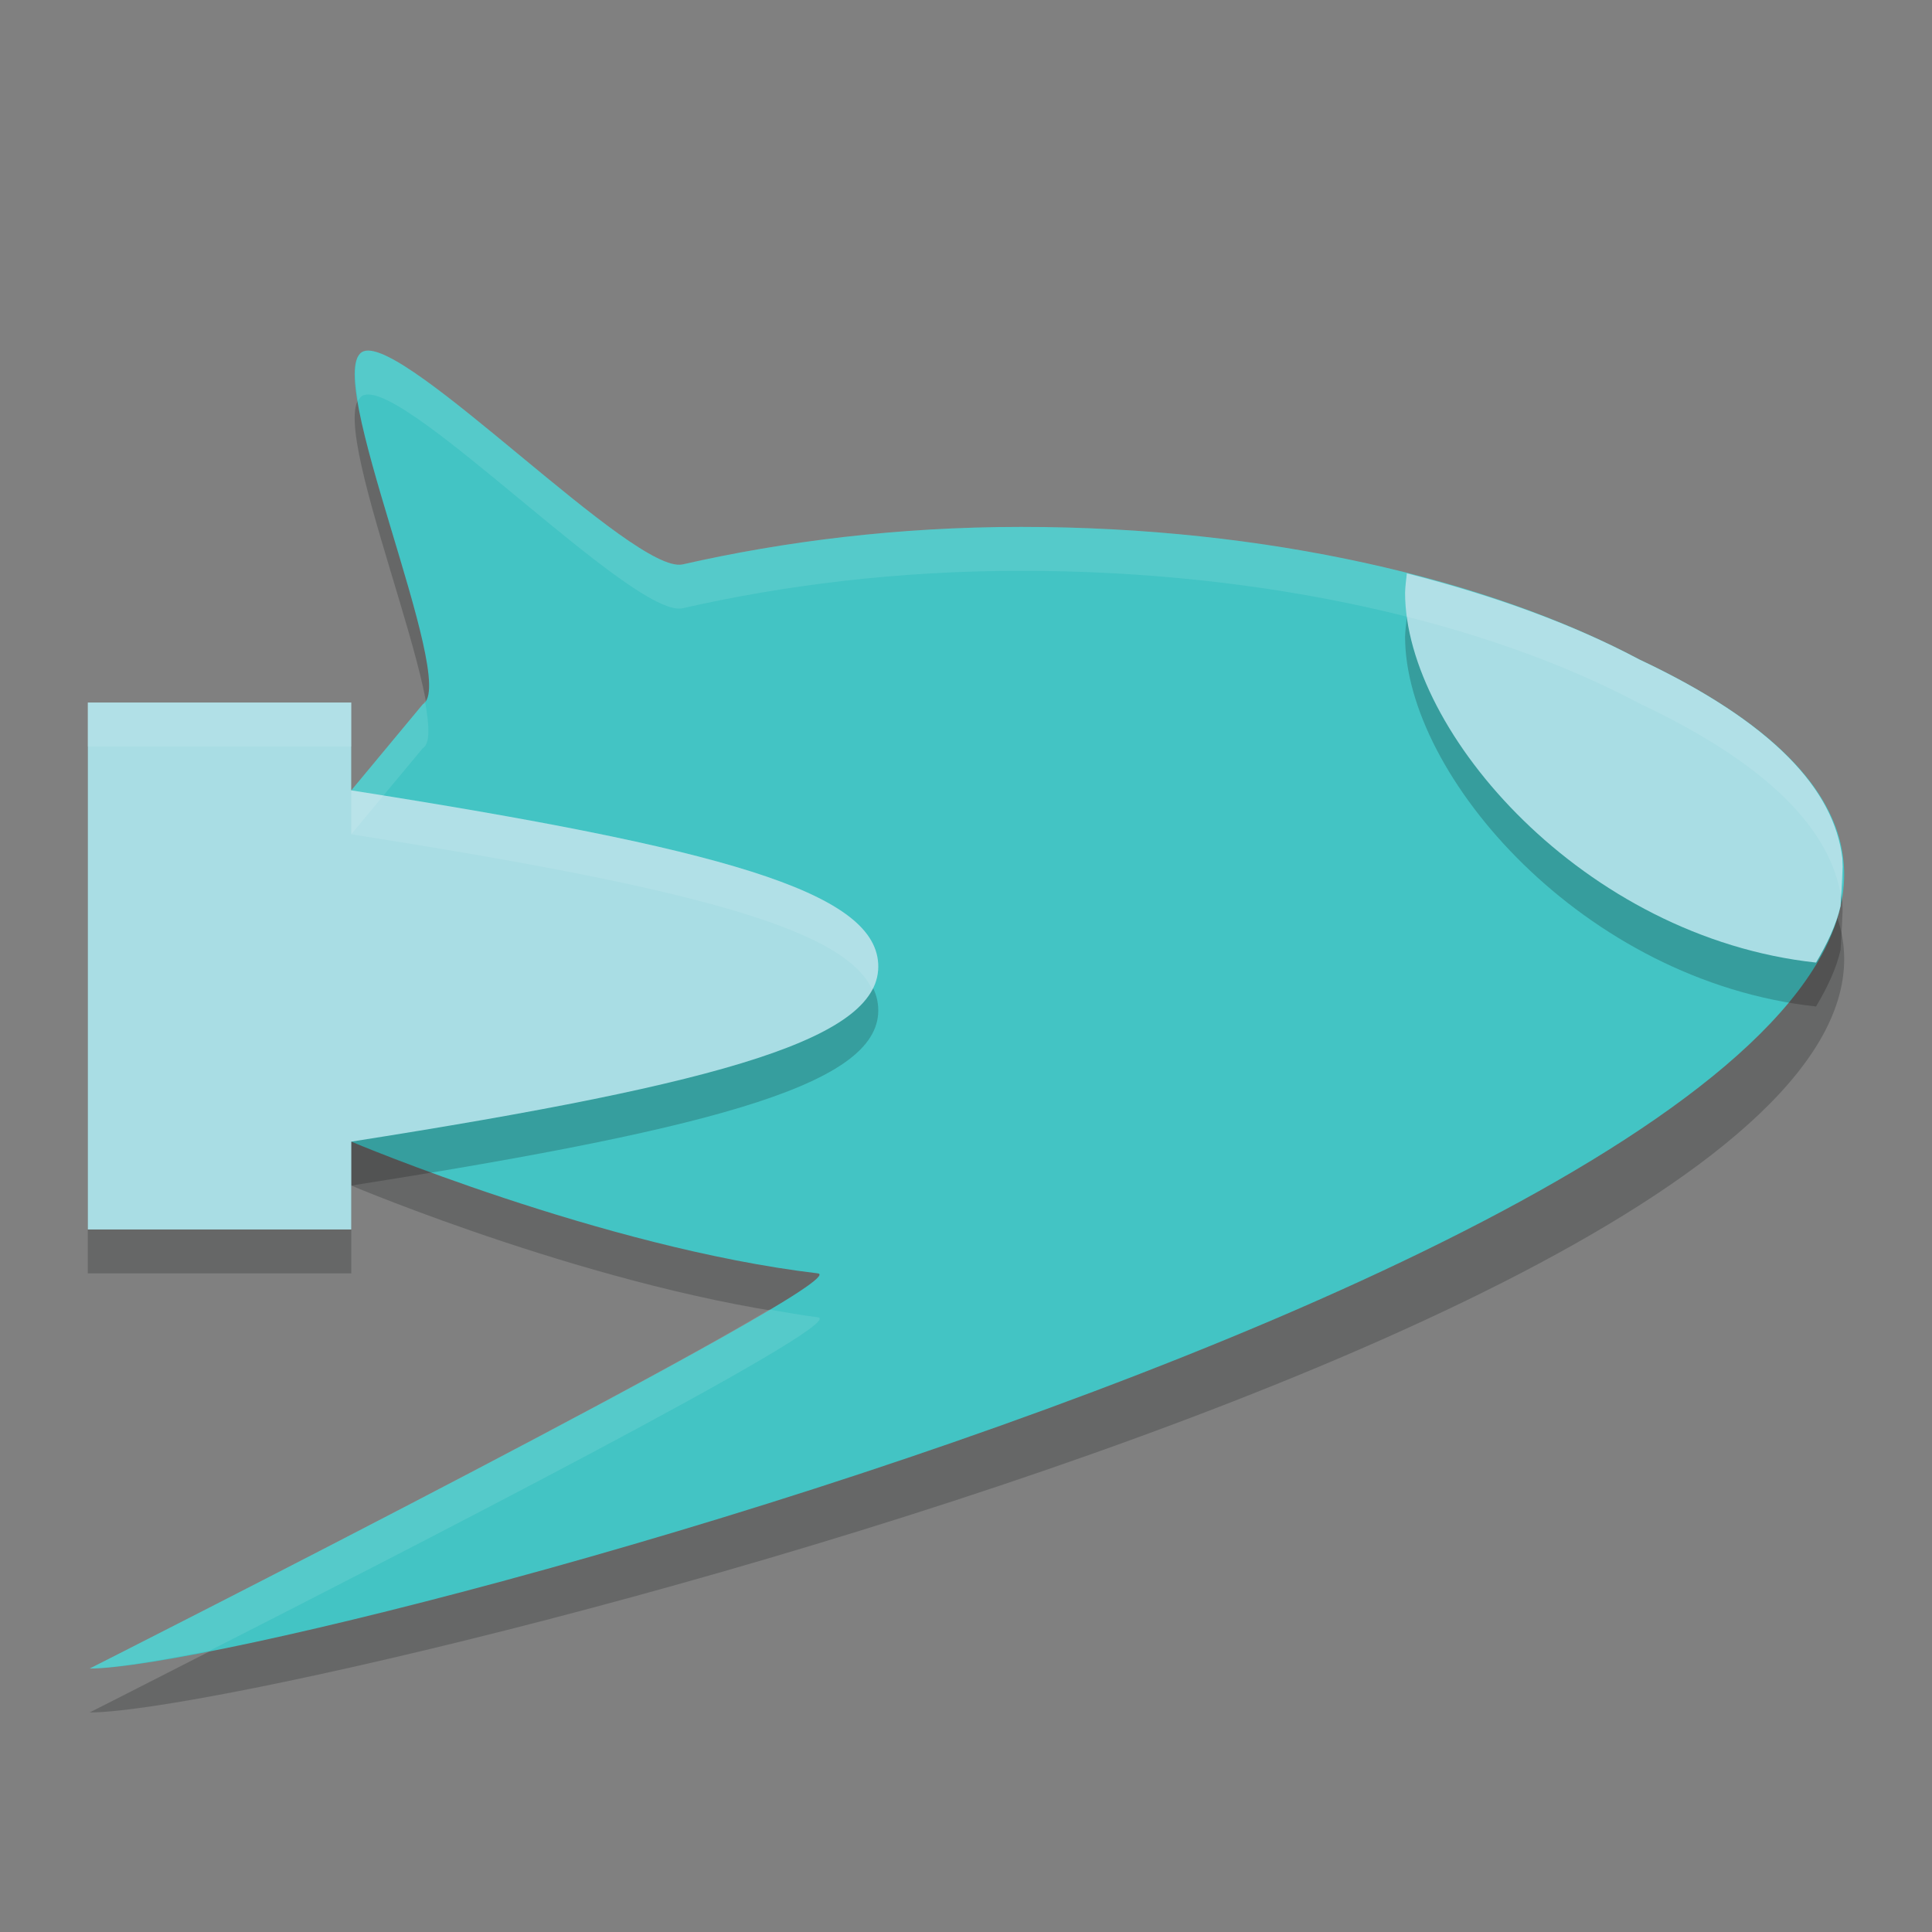 <?xml version="1.0" encoding="UTF-8" standalone="no"?>
<svg xmlns="http://www.w3.org/2000/svg" height="22" width="22" version="1">
 <rect width="100%" height="100%" fill="#808080" stroke="none"/>
 <path d="M 4.141,4.5 C 3.627,4.688 5.237,8.282 4.815,8.519 4,9.5 4,9.5 4,9.5 v 4 c 0,0 2.857,1.208 5.312,1.5 0.492,0.059 -8.291,4.5 -8.291,4.5 C 3.496,19.501 28.653,13.214 18.668,8.511 16.952,7.598 14.434,7 11.628,7 10.218,7 8.922,7.166 7.773,7.427 7.221,7.552 4.621,4.325 4.141,4.5 Z" style="opacity:0.2;fill:#020708"/>
 <path style="fill:#43c4c4" d="M 4.141,4 C 3.627,4.188 5.237,7.782 4.815,8.019 L 4,9 v 4 c 0,0 2.857,1.208 5.312,1.5 C 9.805,14.559 1.021,19 1.021,19 3.496,19.001 28.653,12.214 18.668,7.51 16.952,6.597 14.434,6 11.628,6 c -1.41,0 -2.706,0.166 -3.854,0.427 C 7.221,6.552 4.621,3.825 4.141,4 Z"/>
 <path d="m 4,9.5 v -1 H 1 v 6 H 4 v -1 C 8.291,12.826 10.05,12.314 10,11.471 9.951,10.648 8.191,10.159 4,9.5 Z" style="opacity:0.2;fill:#020708"/>
 <path style="fill:#a9dde4" d="M 4,9 V 8 H 1 v 6 H 4 V 13 C 8.291,12.326 10.05,11.814 10,10.971 9.951,10.148 8.191,9.659 4,9 Z"/>
 <path d="m 16.02,7.029 c -0.009,0.079 -0.019,0.161 -0.02,0.223 0.001,1.582 2.035,3.923 4.68,4.209 0.127,-0.215 0.231,-0.43 0.279,-0.645 0.012,-0.185 0.021,-0.378 0.023,-0.447 -0.001,-0.033 -0.002,-0.063 -0.002,-0.092 C 20.888,9.494 20.192,8.727 18.668,8.01 17.925,7.614 17.023,7.284 16.02,7.029 Z" style="opacity:0.2"/>
 <path style="fill:#a9dde4" d="m 16.02,6.529 c -0.009,0.079 -0.019,0.161 -0.02,0.223 0.001,1.582 2.035,3.923 4.68,4.209 0.127,-0.215 0.231,-0.43 0.279,-0.645 0.012,-0.185 0.021,-0.378 0.023,-0.447 -0.001,-0.033 -0.002,-0.063 -0.002,-0.092 C 20.888,8.994 20.192,8.227 18.668,7.51 17.925,7.114 17.023,6.784 16.02,6.529 Z"/>
 <path style="opacity:0.1;fill:#ffffff" d="M 1,8 V 8.5 H 4 V 8 Z m 3,1 v 0.5 c 3.839,0.604 5.62,1.067 5.934,1.773 C 9.985,11.177 10.006,11.076 10,10.971 9.951,10.147 8.191,9.659 4,9 Z"/>
 <path style="opacity:0.1;fill:#ffffff" d="M 4.141,4 C 4.027,4.041 4.027,4.266 4.076,4.566 4.092,4.536 4.112,4.51 4.141,4.5 4.621,4.325 7.221,7.051 7.773,6.926 8.922,6.665 10.217,6.5 11.627,6.5 c 2.806,0 5.326,0.597 7.041,1.51 1.486,0.7 2.178,1.446 2.299,2.209 C 21.121,9.283 20.477,8.362 18.668,7.51 16.953,6.597 14.433,6 11.627,6 10.217,6 8.922,6.165 7.773,6.426 7.221,6.551 4.621,3.825 4.141,4 Z m 0.699,3.982 c -0.009,0.012 -0.013,0.03 -0.025,0.037 L 4,9 V 9.5 L 4.814,8.52 c 0.087,-0.049 0.075,-0.262 0.025,-0.537 z M 8.758,14.912 C 6.953,15.998 1.021,19 1.021,19 1.263,19 1.768,18.918 2.387,18.797 4.342,17.802 9.727,15.049 9.312,15 9.13,14.978 8.943,14.943 8.758,14.912 Z"/>
</svg>
